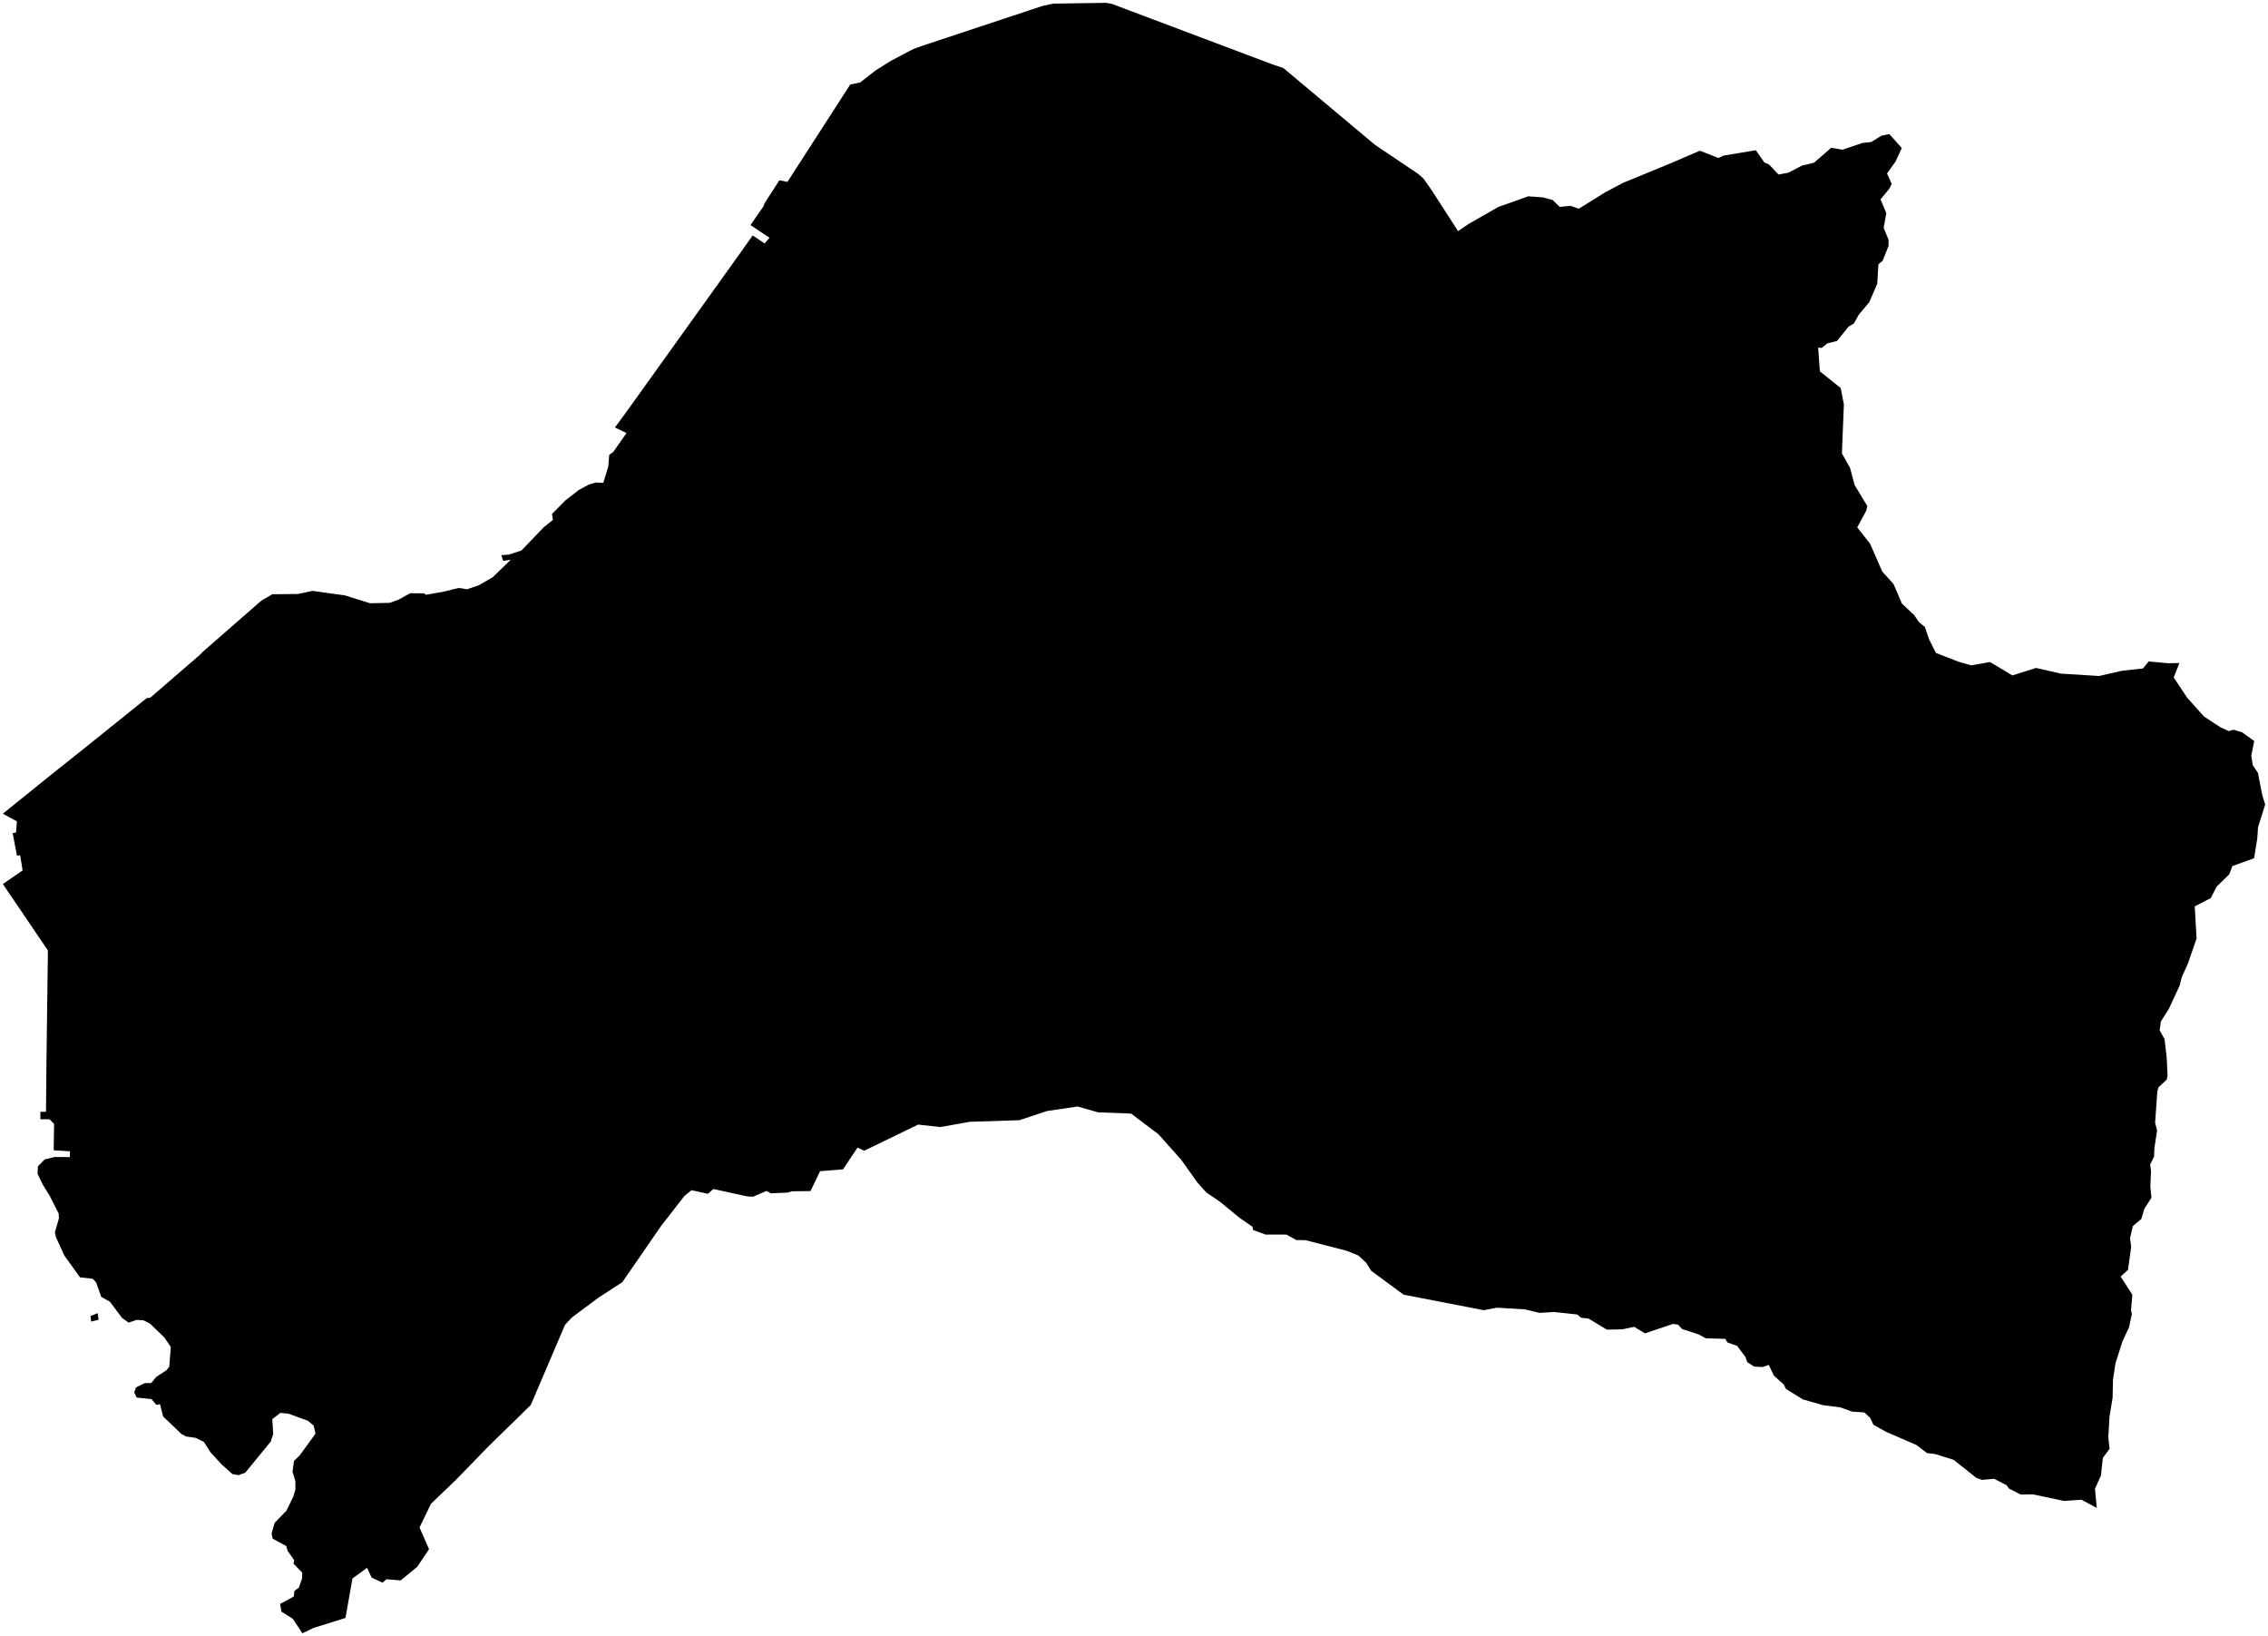 <?xml version="1.0"?>
<svg xmlns="http://www.w3.org/2000/svg" version="1.2" baseProfile="tiny" width="800" height="577" viewBox="0 0 800 577" stroke-linecap="round" stroke-linejoin="round">
<g id="sigung">
<path d="M 34.45 463.11 34.77 465.45 32.15 466.06 31.93 464.13 34.45 463.11 Z M 666.44 47.29 670.82 52.21 668.61 56.99 665.62 61.16 667.26 64.85 666.43 66.54 663.33 70.33 665.36 75.2 664.43 80.35 666.16 84.56 666.15 86.75 664.06 91.98 662.58 93.21 662.18 100.03 659.35 106.57 655.65 110.98 653.94 114.06 652.03 115.21 647.95 120.26 644.59 121.08 642.56 122.71 641.33 122.58 641.93 130.97 649.28 136.85 650.4 142.64 649.7 159.9 652.57 164.99 654.18 171.04 658.68 178.5 658.21 180.26 655.11 186 659.64 191.74 663.91 201.52 667.91 205.97 670.87 212.86 675.12 216.85 676.9 219.41 678.97 221.1 680.43 225.4 682.86 230.26 690.99 233.42 695.34 234.64 701.98 233.48 709.83 238.2 718.16 235.56 726.99 237.57 740.43 238.4 748.6 236.53 755.9 235.75 757.93 233.27 764.71 233.9 768.74 233.83 766.73 238.92 771.46 246.02 777.44 252.69 783.27 256.52 786.17 257.82 787.85 257.35 790.9 258.27 795.15 261.35 794.1 266.53 794.65 269.89 796.44 272.55 797.99 280.44 799 283.72 796.49 291.72 796.2 295.81 795.1 302.67 787.44 305.43 786.31 308.39 781.89 312.67 779.82 316.72 774.16 319.64 774.8 330.97 771.74 339.85 769.61 344.53 768.82 347.62 764.99 355.86 762.21 360.24 761.79 363.37 763.5 366.44 764.26 372.84 764.57 379.3 764.28 380.75 761.37 383.46 760.96 384.96 760.18 395.9 760.87 398.69 759.92 404.98 759.82 407.82 758.44 410.67 758.74 413.05 758.5 418.45 758.88 422.42 756.42 426.24 755.33 429.85 752.31 432.44 751.33 436.7 751.74 439.68 750.62 447.83 748.02 450.19 752.15 456.61 751.68 462.11 751.98 463.38 751 468.03 748.68 473.02 746.21 480.73 745.33 486.5 745.18 492.98 744.08 499.65 743.67 506.92 744.12 510.93 741.75 514.14 741.06 520.38 738.98 525.03 739.59 531.8 734.21 528.9 728.01 529.32 717.1 527.01 712.72 527.07 708.64 524.96 707.77 523.76 703.4 521.52 699.14 521.9 697.11 521.19 689.12 514.83 682.47 512.76 679.71 512.45 676.03 509.62 665.35 504.99 660.81 502.46 659.68 500.04 657.62 498.11 653.26 497.82 649.09 496.32 643.1 495.56 635.96 493.53 629.97 489.84 629.15 488.22 625.7 485.13 623.91 481.34 621.72 482.1 618.75 481.95 616.31 480.38 615.71 478.6 612.75 474.64 609.32 473.44 608.59 472.17 601.73 471.97 599.04 470.55 593.38 468.72 591.88 467.14 590.1 466.91 580.25 470.22 576.42 467.92 572.29 468.8 566.8 468.92 560.32 465.01 557.68 464.71 556.38 463.58 548.15 462.7 543.06 463 537.87 461.77 528 461.17 523.38 462.06 495.09 456.58 483.61 448.12 481.98 445.41 479.13 442.76 475.07 441.12 460.47 437.36 457.26 437.32 453.75 435.4 446.41 435.39 442.04 433.79 441.79 432.63 437.23 429.48 430.28 423.78 425.52 420.54 422.42 417.09 416.57 408.91 408.61 400 398.98 392.72 387.32 392.28 380.08 390.22 369.32 391.82 359.52 395.06 342.08 395.62 331.71 397.47 323.85 396.6 304.84 405.82 302.48 404.72 297.36 412.38 289.27 413.04 285.91 420.05 279.35 420.12 277.86 420.57 271.95 420.85 270.38 420 265.58 422.04 263.66 421.94 251.62 419.32 249.71 421.01 243.9 419.74 241.41 421.79 233.14 432.42 219.51 452.18 211.03 457.69 201.77 464.59 199.31 467.2 187.22 495.5 172.17 510.21 160.81 521.91 152.02 530.33 147.98 538.7 151.34 546.35 147.15 552.59 141.31 557.37 136.33 556.93 134.91 558.15 131.08 556.35 129.48 552.91 124.33 556.67 121.86 570.59 110.57 574.12 106.67 576 103.24 570.86 99.26 568.36 98.8 565.64 103.63 563.05 103.84 561.05 105.41 559.92 106.57 556.64 106.61 554.62 103.51 551.44 103.79 550.26 101.43 546.88 101 545.25 96.19 542.64 95.79 540.77 96.91 537.01 101.02 532.79 103.48 527.78 104.2 525.26 104.18 522.27 103.17 519.03 103.7 515.2 105.64 513.36 111.29 505.62 110.64 502.77 108.59 501.05 101.72 498.55 98.89 498.28 96.04 500.49 96.38 505.7 95.51 508.38 86.52 519.36 84.1 520.24 81.96 519.84 78.13 516.41 74.25 512.16 71.92 508.51 68.99 507.07 65.69 506.61 64 505.72 57.54 499.54 56.43 495.2 55.15 495.45 53.43 493.41 48.21 492.87 47.34 491.06 47.96 489.29 51.07 487.78 53.35 487.75 55.08 485.61 58.75 483.2 59.71 481.99 60.25 475.03 58 471.71 53.01 466.87 50.63 465.63 48.21 465.47 45.39 466.44 43.06 464.81 38.81 459.11 35.68 457.31 33.91 452.26 32.7 450.97 28.23 450.48 22.72 442.83 19.71 436.25 19.37 434.56 20.78 429.7 20.69 427.97 17.53 421.72 14.99 417.61 13.24 413.91 13.37 411.32 15.75 408.9 19.2 408.04 24.64 408.06 24.66 406.03 18.94 405.66 19.07 396.37 17.47 394.72 14.24 394.74 14.24 392.1 16.23 392.06 16.38 375.14 16.9 335.18 1.01 311.77 7.98 306.98 7.11 301.59 6 301.8 4.45 293.82 5.66 293.59 5.97 289.67 1 286.97 18.11 273.15 29.08 264.43 51.73 246.22 53 246.06 70.35 231.07 71.41 229.98 92.17 211.84 96.05 209.57 105.07 209.48 110.26 208.39 121.6 209.96 130.51 212.74 137.47 212.61 140.62 211.47 144.64 209.22 149.52 209.24 150.28 209.75 156.17 208.72 161.86 207.34 164.75 207.83 168.94 206.37 173.83 203.53 180.18 197.39 177.48 197.81 176.83 195.8 179.57 195.58 183.93 194.13 191.8 185.95 195.02 183.36 194.7 181.26 199.47 176.45 204.14 172.82 207.75 170.87 210.22 170.16 212.81 170.28 214.54 164.61 214.9 160.37 216.28 159.44 220.99 152.73 216.9 150.76 220.49 145.9 260.86 89.58 265.48 83.03 269.7 85.86 271.42 83.86 264.73 79.37 269.31 72.76 269.68 71.7 274.92 63.57 277.76 64.15 299.9 29.82 303.44 29.06 308.83 24.85 314.18 21.49 322.17 17.28 325.35 16.14 367.74 2.09 371.53 1.28 390.18 1 392.17 1.36 448.8 22.69 452.67 23.98 484.98 51.06 500.14 61.26 502.13 63 504.9 66.94 514.31 81.52 518.05 78.96 528.5 72.99 539.07 69.23 544.2 69.6 547.66 70.53 550.15 72.97 553.94 72.59 556.93 73.6 566.3 67.76 572.63 64.43 588.49 57.92 599.62 53.15 606.09 55.71 607.96 54.87 619.35 52.98 622.33 57.28 624.01 58.02 627.35 61.55 630.82 60.9 635.56 58.43 639.88 57.38 645.96 52.1 649.87 52.8 656.98 50.41 660.01 50.1 663.63 47.86 666.44 47.29 Z" fill-rule="evenodd" id="38112000"/>
</g>
</svg>